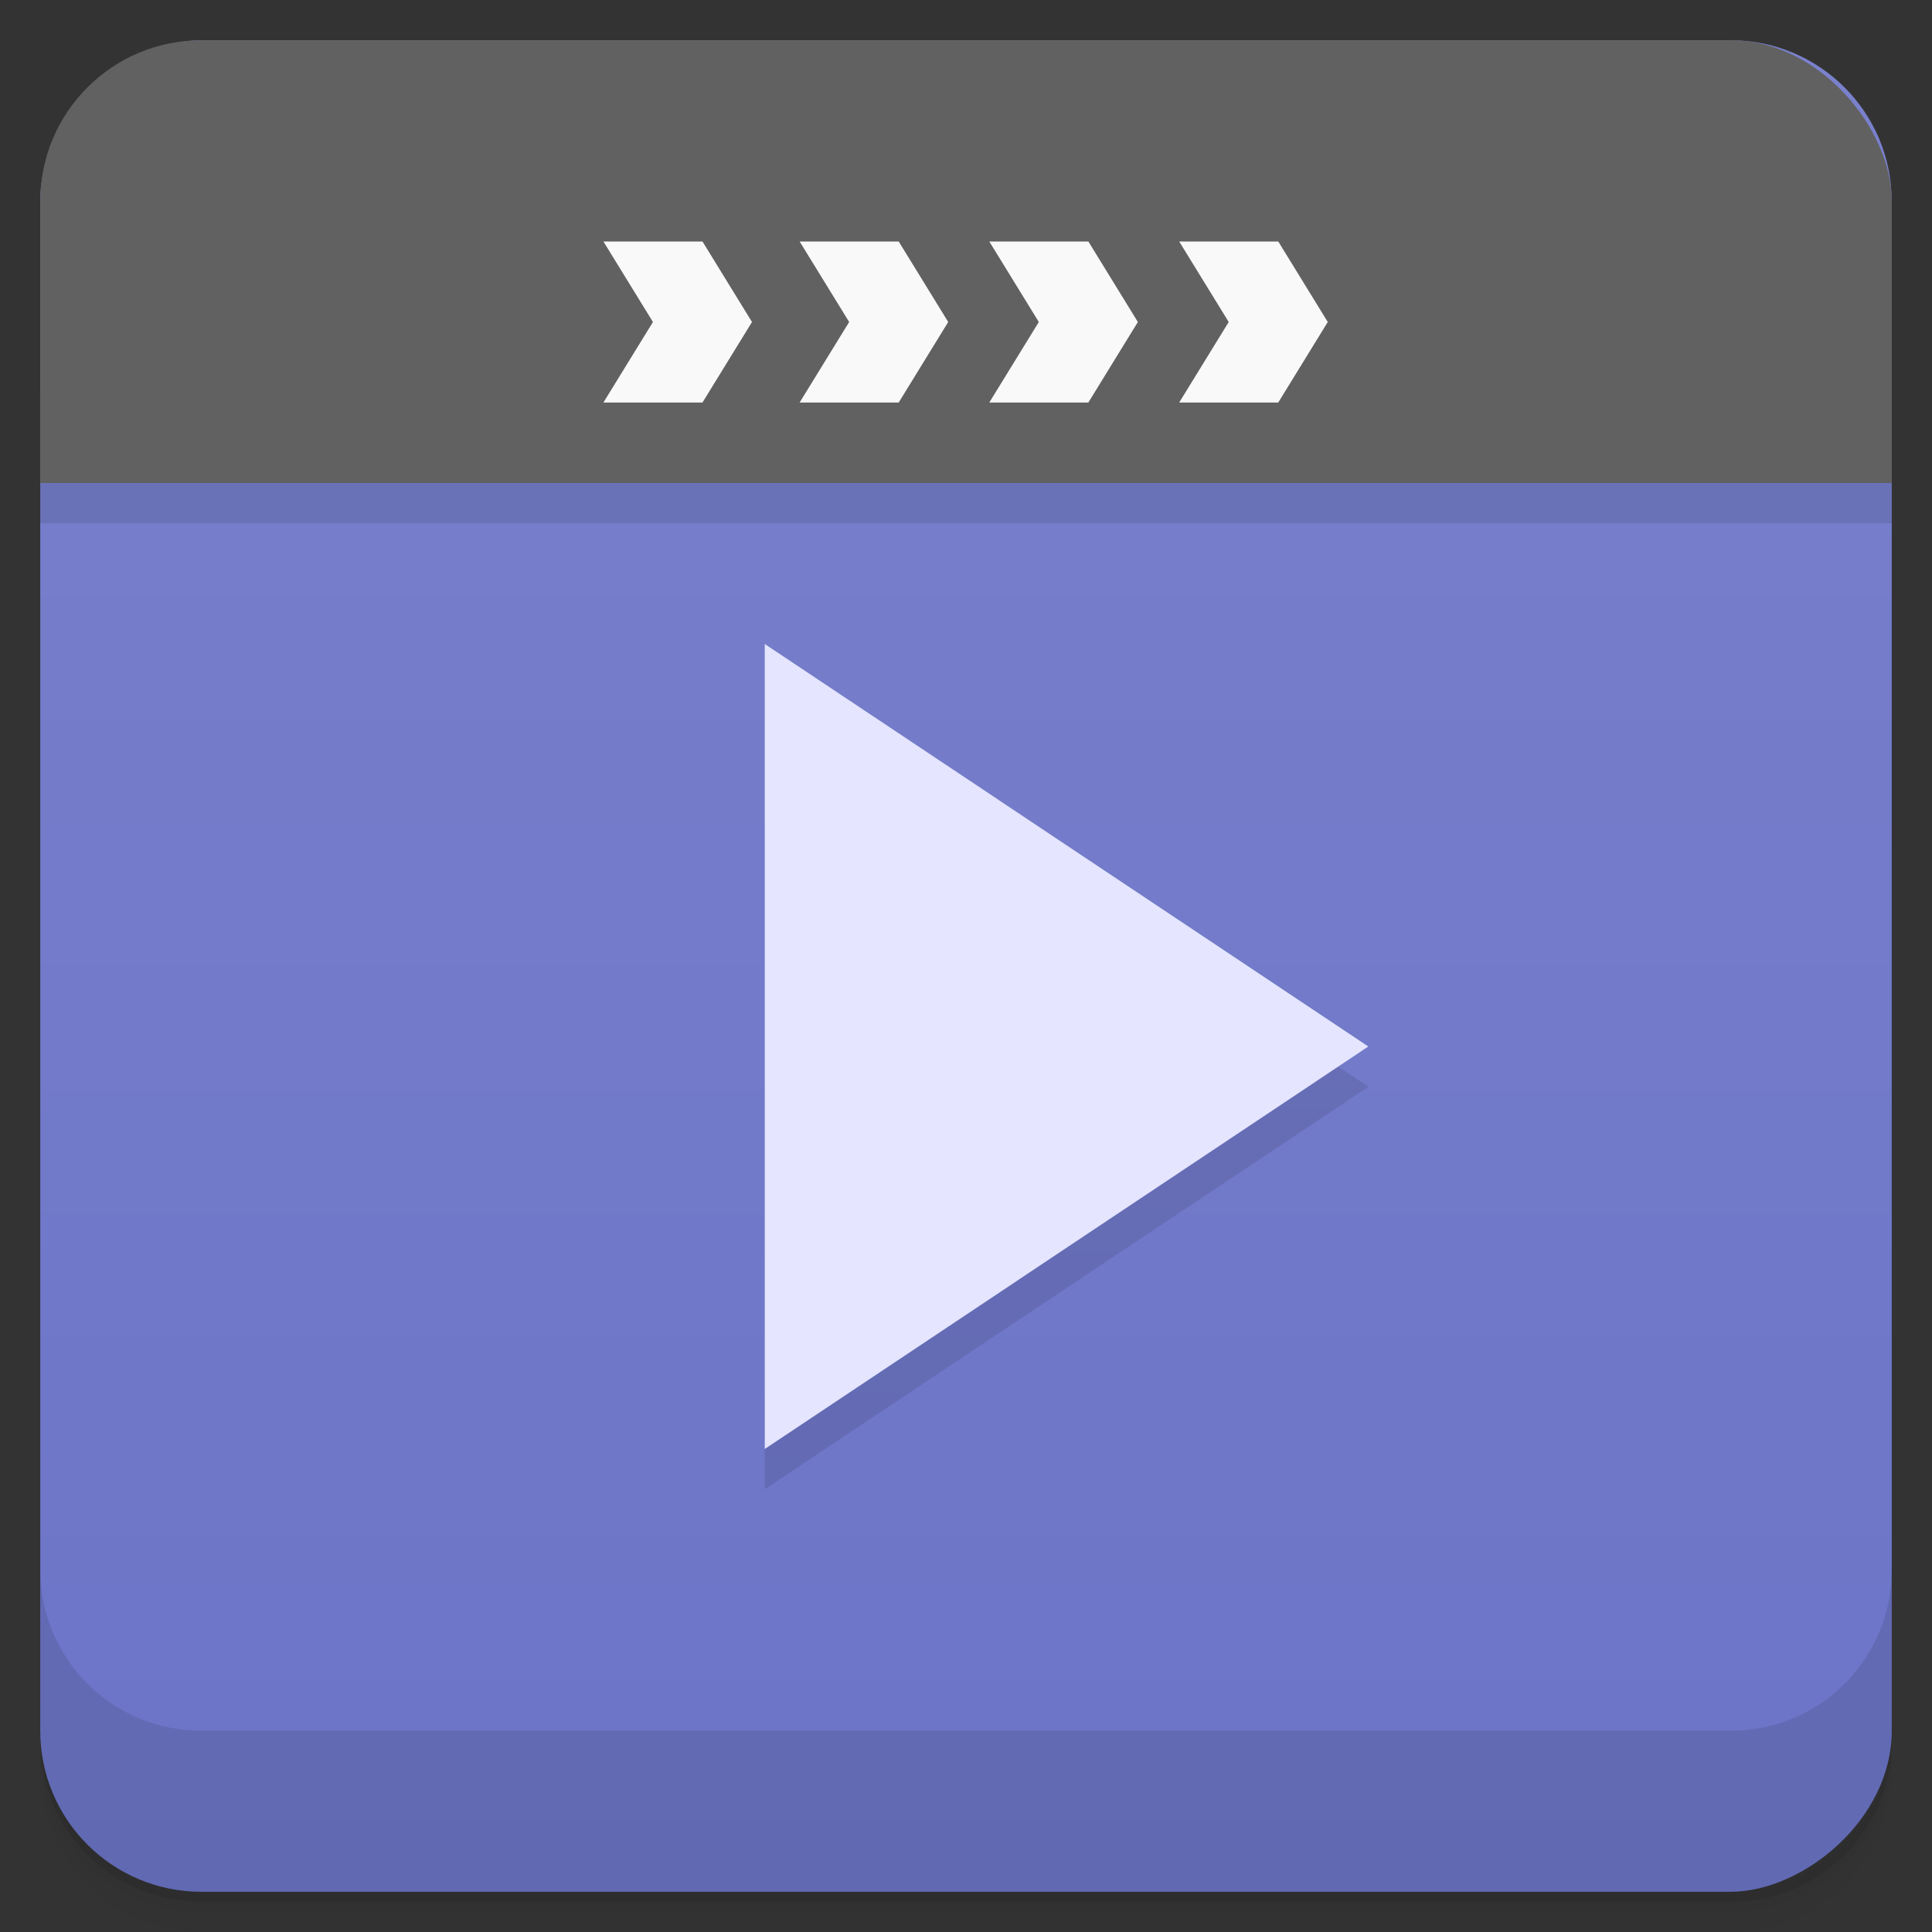 <svg viewBox="0 0 48 48" xmlns="http://www.w3.org/2000/svg">
 <rect x="0" y="0" width="48" height="48" fill="#333333" stroke="none"/>
 <defs>
  <linearGradient id="linearGradient3764" x1="1" x2="47" gradientTransform="translate(-48 .002)" gradientUnits="userSpaceOnUse">
   <stop stop-color="#6b74c7" offset="0"/>
   <stop stop-color="#7a81cc" offset="1"/>
  </linearGradient>
  <clipPath id="clipPath-613133565">
   <g transform="translate(0 -1004.4)">
    <rect x="1" y="1005.4" width="46" height="46" rx="4" fill="#1890d0"/>
   </g>
  </clipPath>
  <clipPath id="clipPath-627355291">
   <g transform="translate(0 -1004.4)">
    <rect x="1" y="1005.4" width="46" height="46" rx="4" fill="#1890d0"/>
   </g>
  </clipPath>
 </defs>
 <g>
  <path d="m1 43v0.25c0 2.216 1.784 4 4 4h38c2.216 0 4-1.784 4-4v-0.25c0 2.216-1.784 4-4 4h-38c-2.216 0-4-1.784-4-4zm0 0.5v0.5c0 2.216 1.784 4 4 4h38c2.216 0 4-1.784 4-4v-0.5c0 2.216-1.784 4-4 4h-38c-2.216 0-4-1.784-4-4z" opacity=".02"/>
  <path d="m1 43.25v0.25c0 2.216 1.784 4 4 4h38c2.216 0 4-1.784 4-4v-0.25c0 2.216-1.784 4-4 4h-38c-2.216 0-4-1.784-4-4z" opacity=".05"/>
  <path d="m1 43v0.25c0 2.216 1.784 4 4 4h38c2.216 0 4-1.784 4-4v-0.25c0 2.216-1.784 4-4 4h-38c-2.216 0-4-1.784-4-4z" opacity=".1"/>
 </g>
 <g>
  <rect transform="rotate(-90)" x="-47" y="1" width="46" height="46" rx="4" fill="url(#linearGradient3764)"/>
 </g>
 <g>
  <g clip-path="url(#clipPath-613133565)">
   <g opacity=".1">
    <g>
     <g>
      <path d="m19 17v20l14.996-10m-14.996-10"/>
      <g fill-rule="evenodd">
       <path d="m48 0h-48v13h48m0-13"/>
       <path d="m17.453 7 1.23 2-1.23 2h-2.461l1.23-2-1.23-2m2.461 0"/>
       <path d="m22.328 7 1.23 2-1.23 2h-2.461l1.23-2-1.23-2m2.461 0"/>
       <path d="m27.04 7 1.23 2-1.23 2h-2.461l1.23-2-1.23-2m2.461 0"/>
       <path d="m31.758 7 1.23 2-1.23 2h-2.461l1.23-2-1.23-2m2.461 0"/>
      </g>
     </g>
    </g>
   </g>
  </g>
 </g>
 <g>
  <g clip-path="url(#clipPath-627355291)">
   <g transform="translate(0,-1)">
    <g>
     <path d="m19 17v20l14.996-10m-14.996-10" fill="#e5e5ff"/>
     <path d="m48 0h-48v13h48m0-13" fill="#616161" fill-rule="evenodd"/>
     <g fill="#f9f9f9" fill-rule="evenodd">
      <path d="m17.453 7 1.23 2-1.23 2h-2.461l1.23-2-1.23-2m2.461 0"/>
      <path d="m22.328 7 1.23 2-1.23 2h-2.461l1.23-2-1.23-2m2.461 0"/>
      <path d="m27.04 7 1.23 2-1.23 2h-2.461l1.23-2-1.23-2m2.461 0"/>
      <path d="m31.758 7 1.23 2-1.23 2h-2.461l1.23-2-1.23-2m2.461 0"/>
     </g>
    </g>
   </g>
  </g>
 </g>
 <g>
  <g transform="translate(0 -1004.4)">
   <path d="m1 1043.4v4c0 2.216 1.784 4 4 4h38c2.216 0 4-1.784 4-4v-4c0 2.216-1.784 4-4 4h-38c-2.216 0-4-1.784-4-4z" opacity=".1"/>
  </g>
 </g>
</svg>
